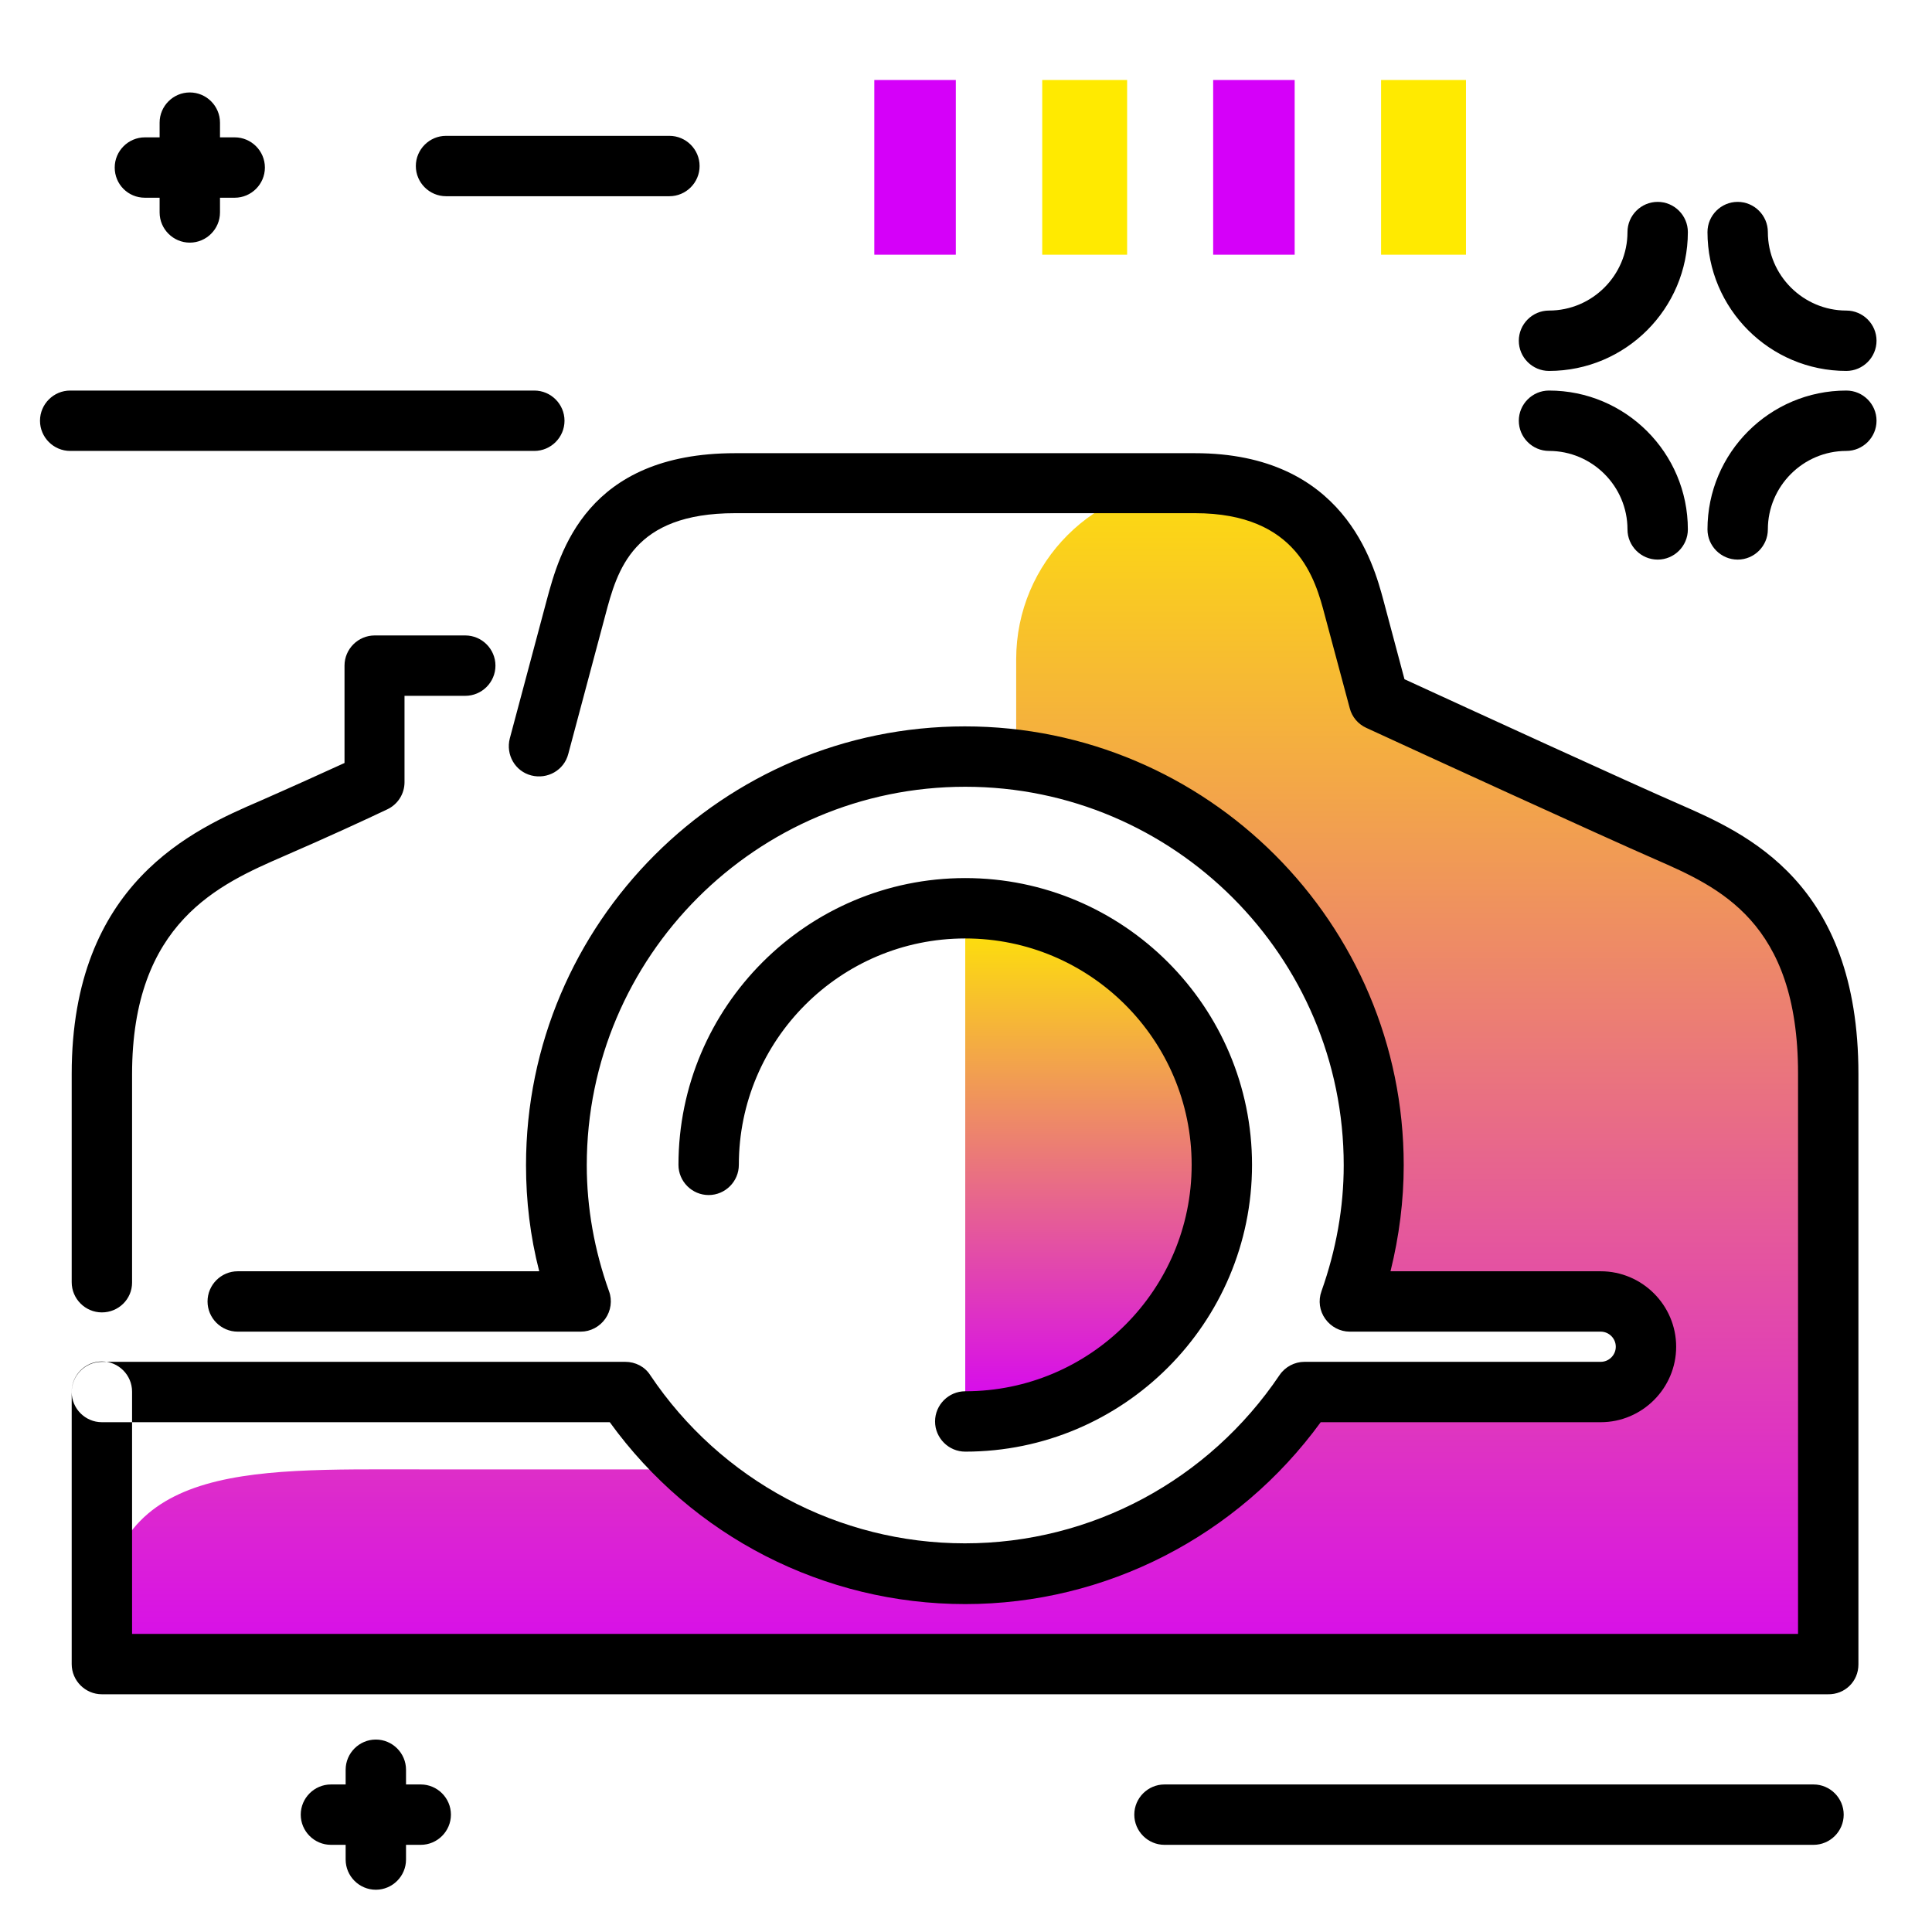 <svg version="1.1" id="Layer_1" xmlns="http://www.w3.org/2000/svg" xmlns:xlink="http://www.w3.org/1999/xlink" x="0px" y="0px" viewBox="0 0 512 512" enable-background="new 0 0 512 512" xml:space="preserve">
<g>
	<linearGradient id="SVGID_1_" gradientUnits="userSpaceOnUse" x1="255.753" y1="459.221" x2="255.753" y2="107.221" class="gradient-element">
		<stop offset="0" class="primary-color-gradient" style="stop-color: #d500f9"></stop>
		<stop offset="1" class="secondary-color-gradient" style="stop-color: #ffea00"></stop>
	</linearGradient>
	<path fill="url(#SVGID_1_)" d="M484.5,284.6v156.5H27V434c0-46.5,37.7-44.6,84.2-44.6h72.3c19.2,17.2,44.5,27.7,72.2,27.7
		c37.5,0,70.6-19.1,90-48.2h78.5c6.6,0,12-5.4,12-12v0c0-6.6-5.4-12-12-12h-66.5c4-11.3,6.3-23.4,6.3-36.1
		c0-55.1-41.4-100.8-94.7-107.5v-26.6c0-25.7,20.8-46.5,46.5-46.5h0.8c33.3,0,39.5,23.1,42.1,33l6.6,24.6
		c15.6,7.2,62.4,28.6,76.3,34.7C458.8,227.9,484.5,239.1,484.5,284.6z"></path>
	<linearGradient id="SVGID_2_" gradientUnits="userSpaceOnUse" x1="289.76" y1="376.737" x2="289.76" y2="240.709">
		<stop offset="0" class="primary-color-gradient" style="stop-color: #d500f9"></stop>
		<stop offset="1" class="secondary-color-gradient" style="stop-color: #ffea00"></stop>
	</linearGradient>
	<path fill="url(#SVGID_2_)" d="M255.8,240.7c37.5,0,68,30.5,68,68s-30.5,68-68,68V240.7z"></path>
</g>
<path d="M255.8,425.1c-37.4,0-72.3-17.9-94.2-48.2H27c-4.4,0-8-3.6-8-8s3.6-8,8-8h138.7c2.7,0,5.2,1.3,6.6,3.5
	c18.7,27.9,49.9,44.6,83.4,44.6c33.5,0,64.6-16.7,83.4-44.6c1.5-2.2,4-3.5,6.6-3.5h78.5c2.2,0,4-1.8,4-4s-1.8-4-4-4h-66.5
	c-2.6,0-5-1.3-6.5-3.4s-1.9-4.8-1-7.3c3.9-11,5.9-22.2,5.9-33.4c0-55.3-45-100.3-100.3-100.3c-55.3,0-100.3,45-100.3,100.3
	c0,11.2,2,22.5,5.9,33.4c0.9,2.4,0.5,5.2-1,7.3c-1.5,2.1-3.9,3.4-6.5,3.4H63c-4.4,0-8-3.6-8-8s3.6-8,8-8h79.9
	c-2.4-9.3-3.5-18.7-3.5-28.1c0-64.2,52.2-116.3,116.3-116.3c64.2,0,116.3,52.2,116.3,116.3c0,9.4-1.2,18.8-3.5,28.1h55.7
	c11,0,20,9,20,20s-9,20-20,20H350C328,407.1,293.1,425.1,255.8,425.1z M492.5,441.1V284.6c0-50.8-29.7-63.7-47.5-71.5
	c-13.1-5.7-55.4-25.1-72.8-33.1l-5.6-21c-2.6-9.6-10.4-38.9-49.9-38.9H194.8c-39.4,0-46.5,26.3-49.9,38.9l-9.8,36.7
	c-1.1,4.3,1.4,8.7,5.7,9.8c4.3,1.1,8.7-1.4,9.8-5.7l9.8-36.7c3.2-12.1,7.3-27.1,34.4-27.1h121.9c27.2,0,31.9,17.6,34.4,27.1
	l6.6,24.6c0.6,2.3,2.2,4.2,4.4,5.2c14.3,6.6,62.3,28.6,76.5,34.8c16.9,7.4,37.9,16.5,37.9,56.8v148.5H35v-64.2c0-4.4-3.6-8-8-8
	s-8,3.6-8,8v72.2c0,4.4,3.6,8,8,8h457.4C488.9,449.1,492.5,445.6,492.5,441.1z M35,339.9v-55.2c0-40.3,23.2-50.4,40.2-57.8
	c12-5.2,21.5-9.6,27.4-12.4c2.8-1.3,4.6-4.1,4.6-7.2v-22.9h16.1c4.4,0,8-3.6,8-8s-3.6-8-8-8H99.3c-4.4,0-8,3.6-8,8v25.8
	c-5.7,2.6-13.4,6.1-22.5,10.1C51.4,219.8,19,233.9,19,284.6v55.2c0,4.4,3.6,8,8,8S35,344.3,35,339.9z M331.8,308.7
	c0-41.9-34.1-76-76-76c-41.9,0-76,34.1-76,76c0,4.4,3.6,8,8,8s8-3.6,8-8c0-33.1,26.9-60,60-60s60,26.9,60,60s-26.9,60-60,60
	c-4.4,0-8,3.6-8,8s3.6,8,8,8C297.7,384.7,331.8,350.6,331.8,308.7z"></path>
<path d="M30.4,44.4c0-4.4,3.6-8,8-8h3.9v-3.9c0-4.4,3.6-8,8-8s8,3.6,8,8v3.9h3.9c4.4,0,8,3.6,8,8s-3.6,8-8,8h-3.9v3.9
	c0,4.4-3.6,8-8,8s-8-3.6-8-8v-3.9h-3.9C33.9,52.4,30.4,48.8,30.4,44.4z M489.3,103.5c-20.3,0-36.8,16.5-36.8,36.8c0,4.4,3.6,8,8,8
	s8-3.6,8-8c0-11.4,9.3-20.8,20.8-20.8c4.4,0,8-3.6,8-8S493.7,103.5,489.3,103.5z M410.5,119.5c11.4,0,20.8,9.3,20.8,20.8
	c0,4.4,3.6,8,8,8s8-3.6,8-8c0-20.3-16.5-36.8-36.8-36.8c-4.4,0-8,3.6-8,8S406.1,119.5,410.5,119.5z M410.5,98.3
	c20.3,0,36.8-16.5,36.8-36.8c0-4.4-3.6-8-8-8s-8,3.6-8,8c0,11.4-9.3,20.8-20.8,20.8c-4.4,0-8,3.6-8,8S406.1,98.3,410.5,98.3z
	 M489.3,98.3c4.4,0,8-3.6,8-8s-3.6-8-8-8c-11.4,0-20.8-9.3-20.8-20.8c0-4.4-3.6-8-8-8s-8,3.6-8,8C452.5,81.8,469,98.3,489.3,98.3z
	 M480.6,472.9h-172c-4.4,0-8,3.6-8,8s3.6,8,8,8h172c4.4,0,8-3.6,8-8S485,472.9,480.6,472.9z M111.5,472.9h-3.9V469c0-4.4-3.6-8-8-8
	s-8,3.6-8,8v3.9h-3.9c-4.4,0-8,3.6-8,8s3.6,8,8,8h3.9v3.9c0,4.4,3.6,8,8,8s8-3.6,8-8v-3.9h3.9c4.4,0,8-3.6,8-8
	S115.9,472.9,111.5,472.9z M177.4,36h-59.2c-4.4,0-8,3.6-8,8s3.6,8,8,8h59.2c4.4,0,8-3.6,8-8S181.8,36,177.4,36z M141.6,103.5h-123
	c-4.4,0-8,3.6-8,8s3.6,8,8,8h123c4.4,0,8-3.6,8-8S146,103.5,141.6,103.5z"></path>
<path fill="#ffea00" class="secondary-color" d="M388.5,21.2v46.3H366V21.2H388.5z M276.2,21.2v46.3h22.5V21.2H276.2z"></path>
<path fill="#d500f9" class="primary-color" d="M343.1,21.2v46.3h-21.6V21.2H343.1z M231.7,21.2v46.3h21.6V21.2H231.7z"></path>
</svg>
